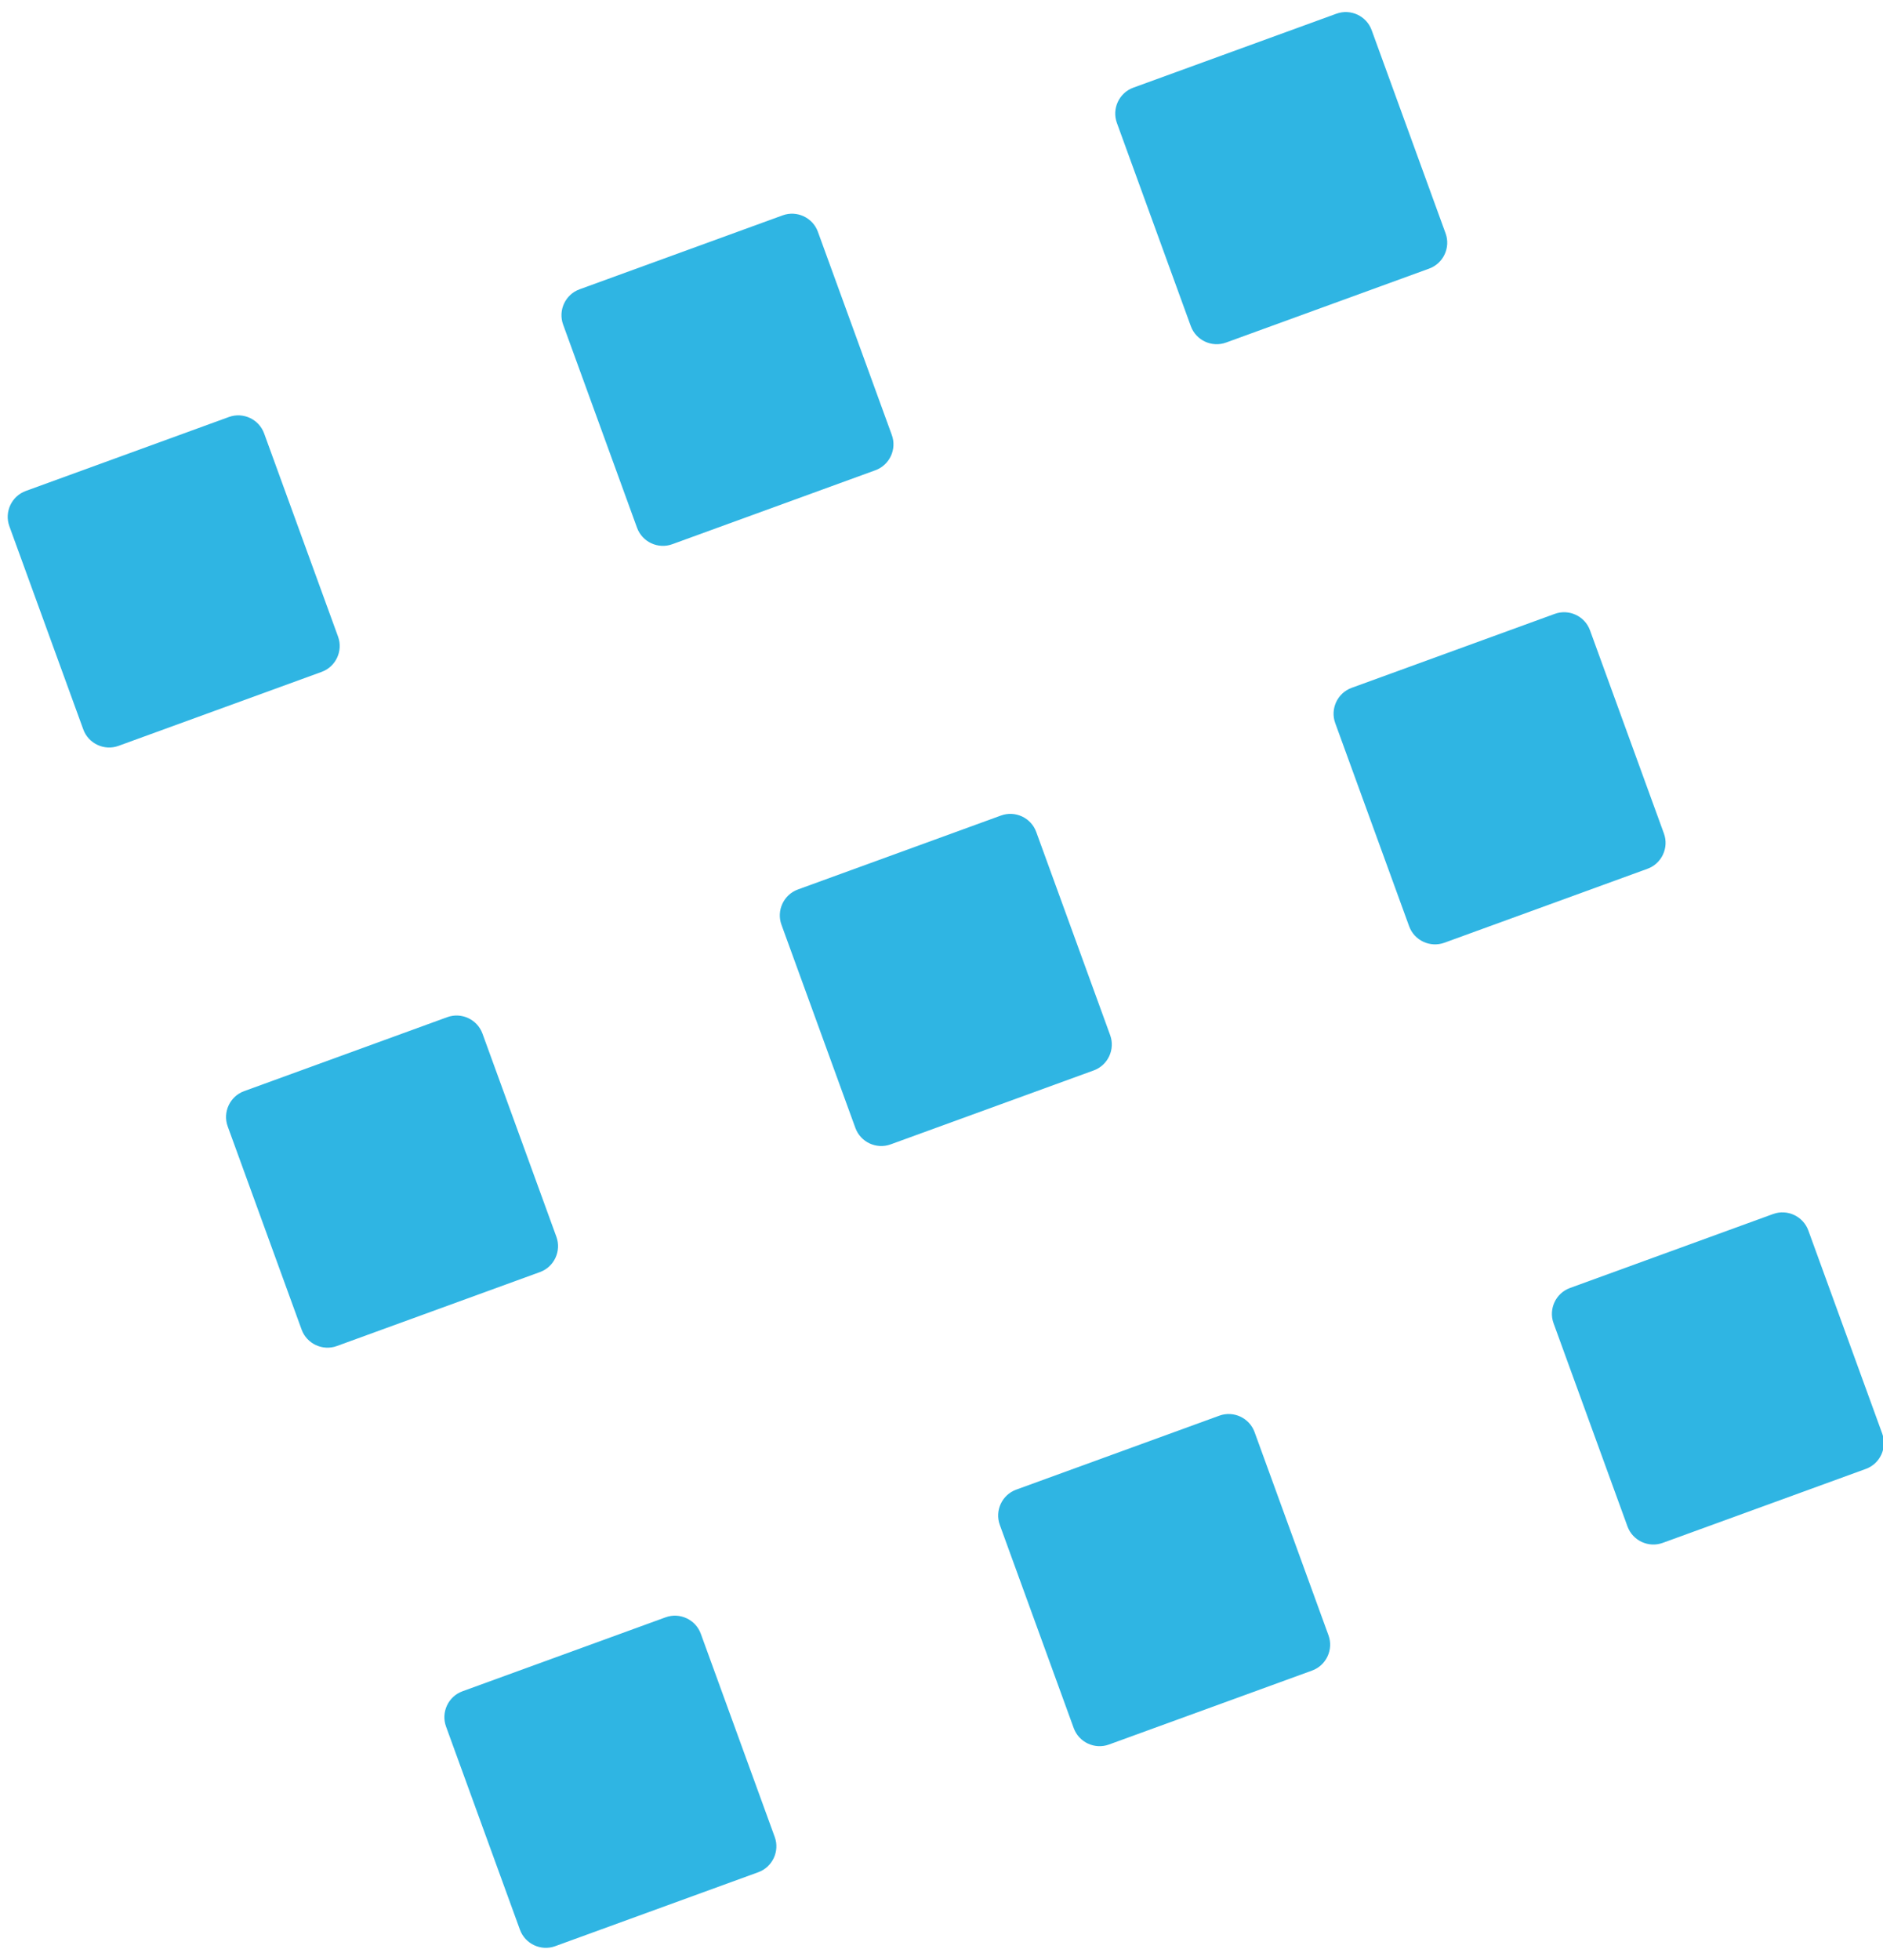 <?xml version="1.0" encoding="UTF-8"?>
<svg width="74px" height="77px" viewBox="0 0 74 77" version="1.1" xmlns="http://www.w3.org/2000/svg" xmlns:xlink="http://www.w3.org/1999/xlink">
    <!-- Generator: Sketch 50.2 (55047) - http://www.bohemiancoding.com/sketch -->
    <title>Sq grid_Blue1</title>
    <desc>Created with Sketch.</desc>
    <defs></defs>
    <g id="Page-1" stroke="none" stroke-width="1" fill="none" fill-rule="evenodd">
        <g id="Home-Desktop-HD" transform="translate(-212, -4612)" fill="#2FB5E3">
            <g id="Sq-grid_Blue1" transform="translate(248.683, 4650.579) rotate(250) translate(-248.683, -4650.579) translate(218.183, 4621.579)">
                <g id="Group-3" transform="translate(0, 0.973)">
                    <path d="M10.655,9.602 C10.655,10.196 10.169,10.682 9.575,10.682 L1.08,10.682 C0.486,10.682 -0,10.196 -0,9.602 L-0,1.107 C-0,0.513 0.486,0.027 1.08,0.027 L9.575,0.027 C10.169,0.027 10.655,0.513 10.655,1.107 L10.655,9.602 Z" id="Fill-1"></path>
                </g>
                <g id="Group-6" transform="translate(25, 0.973)">
                    <path d="M10.742,9.602 C10.742,10.196 10.256,10.682 9.662,10.682 L1.167,10.682 C0.573,10.682 0.087,10.196 0.087,9.602 L0.087,1.107 C0.087,0.513 0.573,0.027 1.167,0.027 L9.662,0.027 C10.256,0.027 10.742,0.513 10.742,1.107 L10.742,9.602 Z" id="Fill-4"></path>
                </g>
                <g id="Group-9" transform="translate(50, 0.973)">
                    <path d="M10.83,9.602 C10.83,10.196 10.344,10.682 9.75,10.682 L1.255,10.682 C0.661,10.682 0.175,10.196 0.175,9.602 L0.175,1.107 C0.175,0.513 0.661,0.027 1.255,0.027 L9.75,0.027 C10.344,0.027 10.83,0.513 10.83,1.107 L10.83,9.602 Z" id="Fill-7"></path>
                </g>
                <g id="Group-12" transform="translate(0, 23.973)">
                    <path d="M10.655,9.761 C10.655,10.355 10.169,10.841 9.575,10.841 L1.08,10.841 C0.486,10.841 -0,10.355 -0,9.761 L-0,1.266 C-0,0.672 0.486,0.186 1.08,0.186 L9.575,0.186 C10.169,0.186 10.655,0.672 10.655,1.266 L10.655,9.761 Z" id="Fill-10"></path>
                </g>
                <path d="M35.742,33.734 C35.742,34.328 35.256,34.814 34.662,34.814 L26.167,34.814 C25.573,34.814 25.087,34.328 25.087,33.734 L25.087,25.239 C25.087,24.645 25.573,24.159 26.167,24.159 L34.662,24.159 C35.256,24.159 35.742,24.645 35.742,25.239 L35.742,33.734 Z" id="Fill-13"></path>
                <g id="Group-17" transform="translate(50, 23.973)">
                    <path d="M10.83,9.761 C10.83,10.355 10.344,10.841 9.75,10.841 L1.255,10.841 C0.661,10.841 0.175,10.355 0.175,9.761 L0.175,1.266 C0.175,0.672 0.661,0.186 1.255,0.186 L9.75,0.186 C10.344,0.186 10.83,0.672 10.83,1.266 L10.83,9.761 Z" id="Fill-15"></path>
                </g>
                <g id="Group-20" transform="translate(0, 46.973)">
                    <path d="M10.655,9.92 C10.655,10.514 10.169,11 9.575,11 L1.08,11 C0.486,11 -0,10.514 -0,9.92 L-0,1.425 C-0,0.831 0.486,0.345 1.08,0.345 L9.575,0.345 C10.169,0.345 10.655,0.831 10.655,1.425 L10.655,9.92 Z" id="Fill-18"></path>
                </g>
                <path d="M35.742,56.893 C35.742,57.487 35.256,57.973 34.662,57.973 L26.167,57.973 C25.573,57.973 25.087,57.487 25.087,56.893 L25.087,48.398 C25.087,47.804 25.573,47.318 26.167,47.318 L34.662,47.318 C35.256,47.318 35.742,47.804 35.742,48.398 L35.742,56.893 Z" id="Fill-21"></path>
                <g id="Group-25" transform="translate(50, 46.973)">
                    <path d="M10.83,9.92 C10.83,10.514 10.344,11 9.75,11 L1.255,11 C0.661,11 0.175,10.514 0.175,9.92 L0.175,1.425 C0.175,0.831 0.661,0.345 1.255,0.345 L9.75,0.345 C10.344,0.345 10.83,0.831 10.83,1.425 L10.83,9.92 Z" id="Fill-23"></path>
                </g>
            </g>
        </g>
    </g>
</svg>